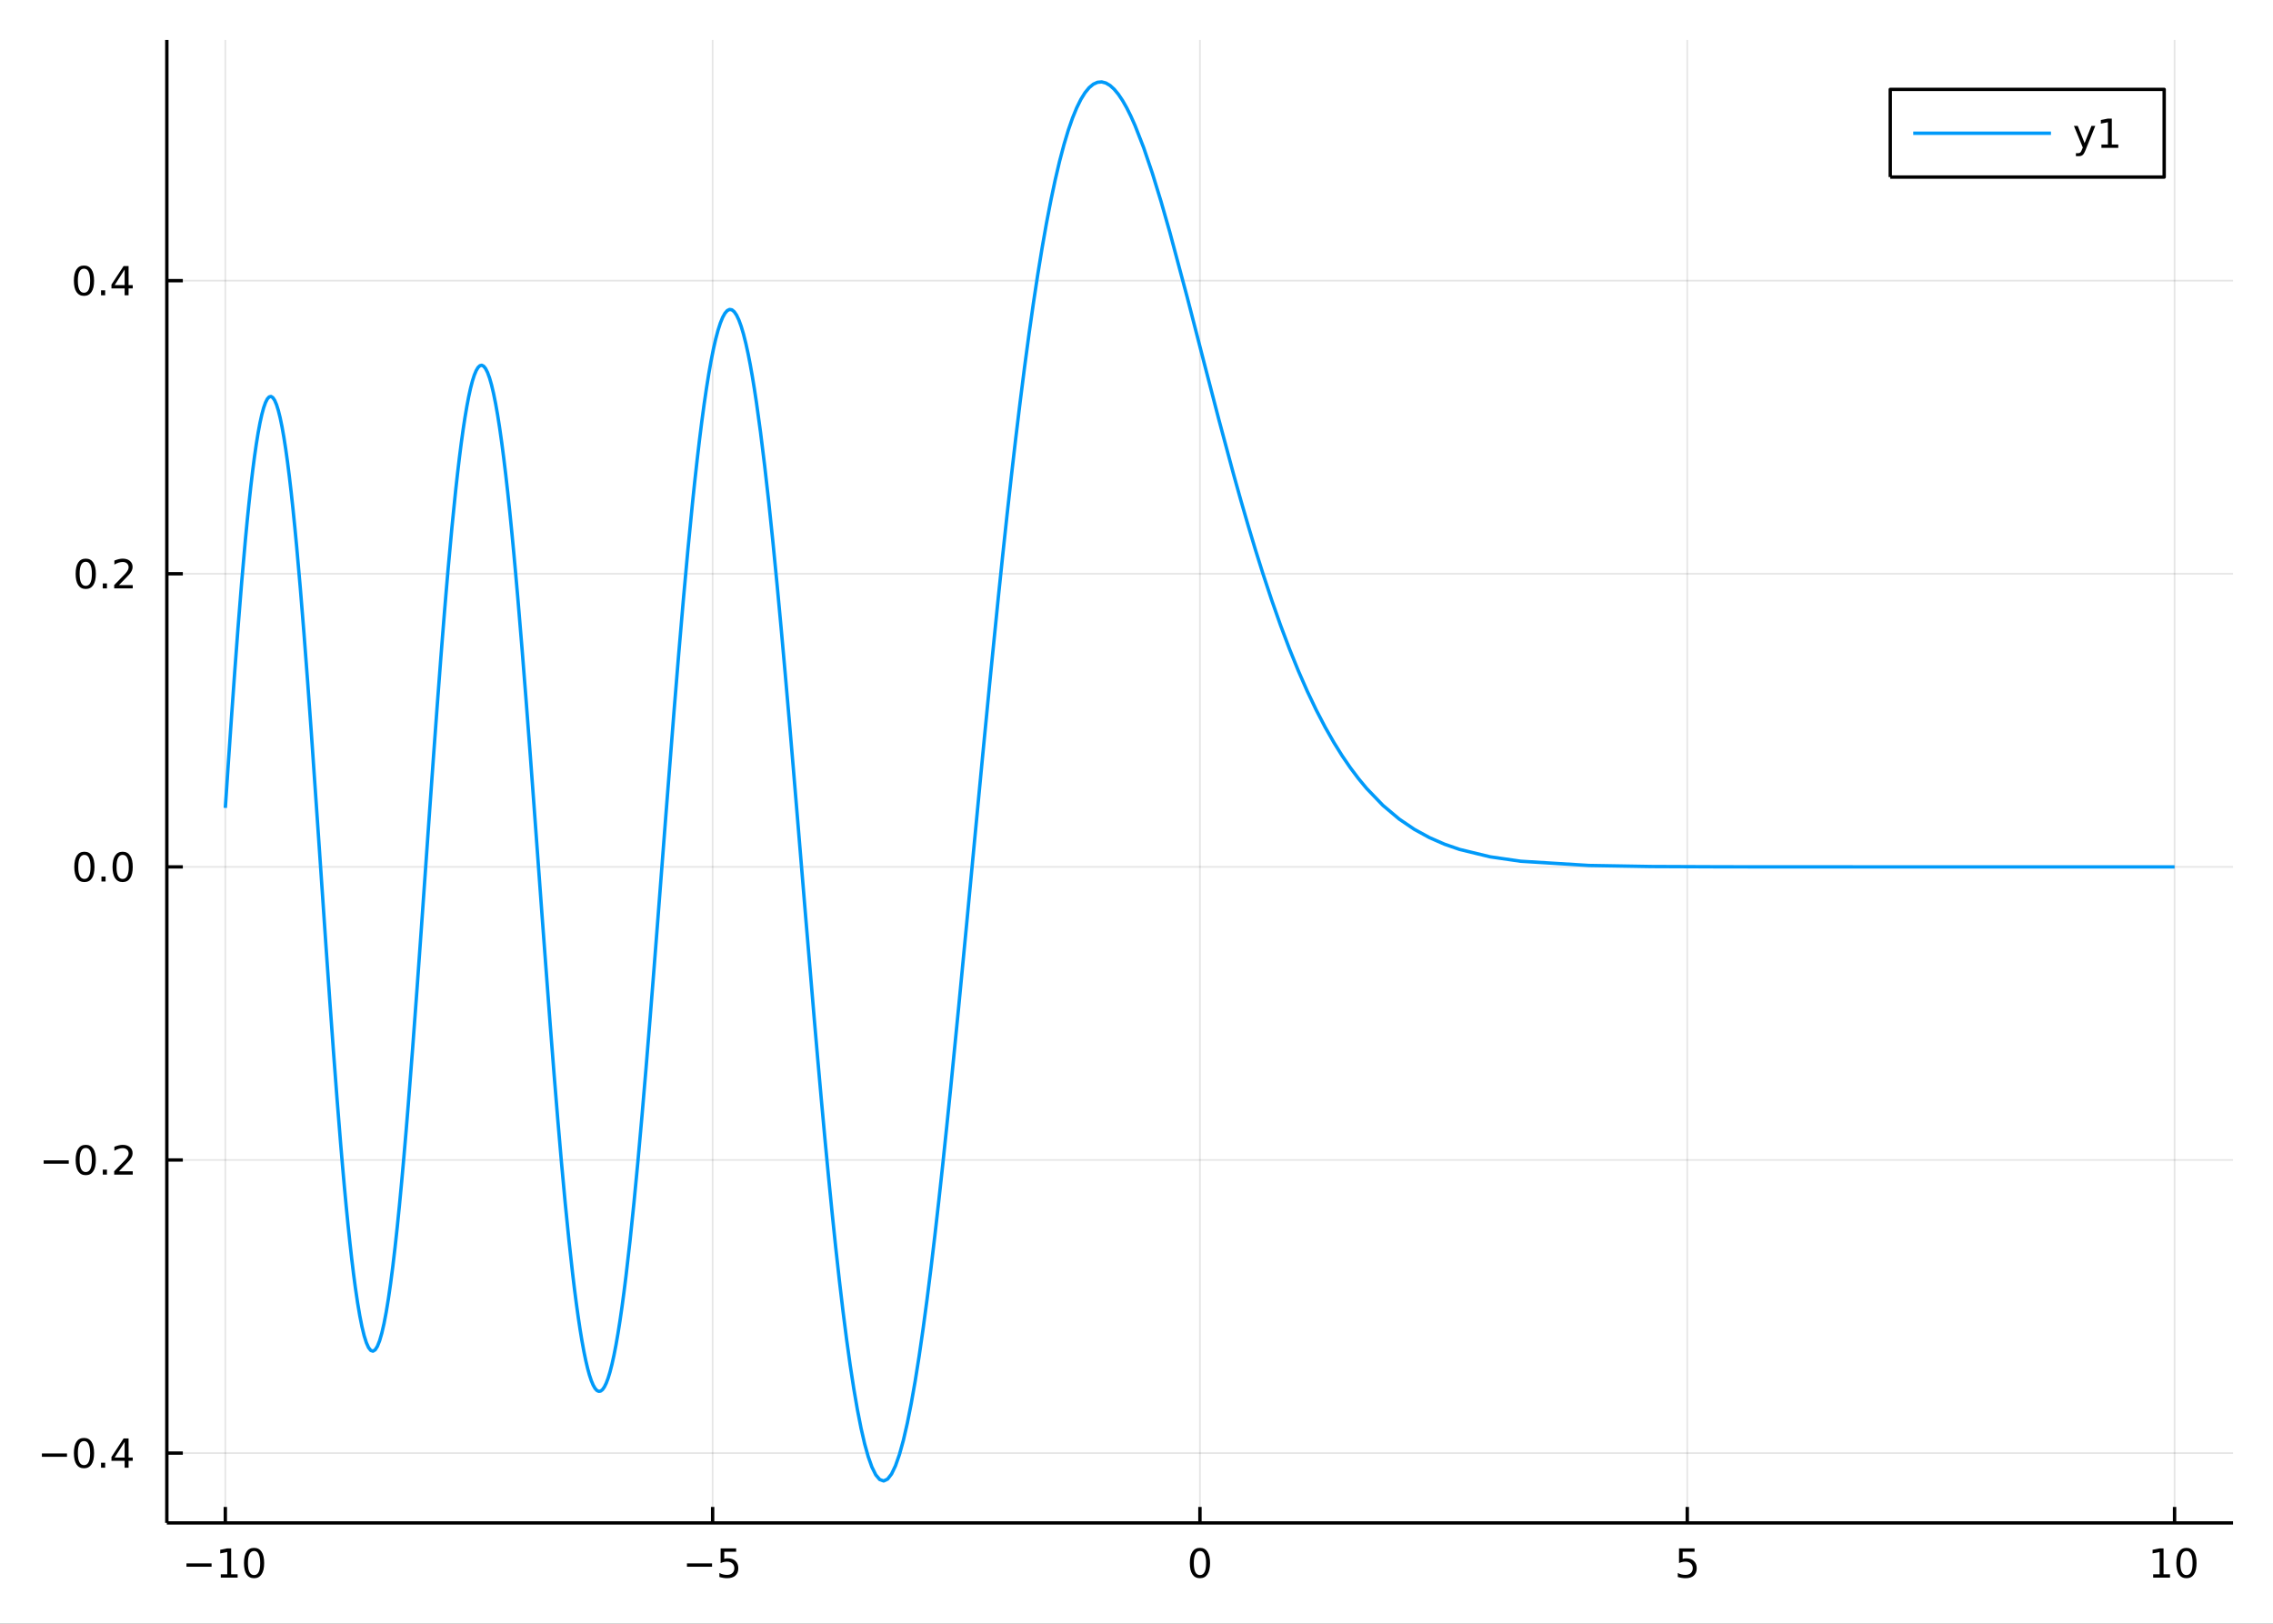 <?xml version="1.0" encoding="utf-8"?>
<svg xmlns="http://www.w3.org/2000/svg" xmlns:xlink="http://www.w3.org/1999/xlink" width="672" height="480" viewBox="0 0 2688 1920">
<rect x="0" y="0" width="2688" height="1920" fill="#333333" stroke="none"/>
<defs>
  <clipPath id="clip660">
    <rect x="0" y="0" width="2688" height="1920"/>
  </clipPath>
</defs>
<path clip-path="url(#clip660)" d="
M0 1920 L2688 1920 L2688 0 L0 0  Z
  " fill="#ffffff" fill-rule="evenodd" fill-opacity="1"/>
<defs>
  <clipPath id="clip661">
    <rect x="537" y="0" width="1883" height="1883"/>
  </clipPath>
</defs>
<path clip-path="url(#clip660)" d="
M197.302 1800.78 L2640.76 1800.78 L2640.76 47.244 L197.302 47.244  Z
  " fill="#ffffff" fill-rule="evenodd" fill-opacity="1"/>
<defs>
  <clipPath id="clip662">
    <rect x="197" y="47" width="2444" height="1755"/>
  </clipPath>
</defs>
<polyline clip-path="url(#clip662)" style="stroke:#000000; stroke-linecap:butt; stroke-linejoin:round; stroke-width:2; stroke-opacity:0.1; fill:none" points="
  266.456,1800.78 266.456,47.244 
  "/>
<polyline clip-path="url(#clip662)" style="stroke:#000000; stroke-linecap:butt; stroke-linejoin:round; stroke-width:2; stroke-opacity:0.1; fill:none" points="
  842.743,1800.78 842.743,47.244 
  "/>
<polyline clip-path="url(#clip662)" style="stroke:#000000; stroke-linecap:butt; stroke-linejoin:round; stroke-width:2; stroke-opacity:0.1; fill:none" points="
  1419.03,1800.78 1419.03,47.244 
  "/>
<polyline clip-path="url(#clip662)" style="stroke:#000000; stroke-linecap:butt; stroke-linejoin:round; stroke-width:2; stroke-opacity:0.1; fill:none" points="
  1995.32,1800.78 1995.32,47.244 
  "/>
<polyline clip-path="url(#clip662)" style="stroke:#000000; stroke-linecap:butt; stroke-linejoin:round; stroke-width:2; stroke-opacity:0.1; fill:none" points="
  2571.6,1800.78 2571.6,47.244 
  "/>
<polyline clip-path="url(#clip660)" style="stroke:#000000; stroke-linecap:butt; stroke-linejoin:round; stroke-width:4; stroke-opacity:1; fill:none" points="
  197.302,1800.78 2640.76,1800.78 
  "/>
<polyline clip-path="url(#clip660)" style="stroke:#000000; stroke-linecap:butt; stroke-linejoin:round; stroke-width:4; stroke-opacity:1; fill:none" points="
  266.456,1800.78 266.456,1781.88 
  "/>
<polyline clip-path="url(#clip660)" style="stroke:#000000; stroke-linecap:butt; stroke-linejoin:round; stroke-width:4; stroke-opacity:1; fill:none" points="
  842.743,1800.78 842.743,1781.88 
  "/>
<polyline clip-path="url(#clip660)" style="stroke:#000000; stroke-linecap:butt; stroke-linejoin:round; stroke-width:4; stroke-opacity:1; fill:none" points="
  1419.03,1800.78 1419.03,1781.88 
  "/>
<polyline clip-path="url(#clip660)" style="stroke:#000000; stroke-linecap:butt; stroke-linejoin:round; stroke-width:4; stroke-opacity:1; fill:none" points="
  1995.32,1800.78 1995.32,1781.88 
  "/>
<polyline clip-path="url(#clip660)" style="stroke:#000000; stroke-linecap:butt; stroke-linejoin:round; stroke-width:4; stroke-opacity:1; fill:none" points="
  2571.6,1800.78 2571.6,1781.88 
  "/>
<path clip-path="url(#clip660)" d="M220.519 1848.65 L250.195 1848.65 L250.195 1852.59 L220.519 1852.59 L220.519 1848.65 Z" fill="#000000" fill-rule="evenodd" fill-opacity="1" /><path clip-path="url(#clip660)" d="M261.098 1861.55 L268.737 1861.55 L268.737 1835.18 L260.426 1836.85 L260.426 1832.59 L268.69 1830.92 L273.366 1830.92 L273.366 1861.55 L281.005 1861.55 L281.005 1865.48 L261.098 1865.48 L261.098 1861.55 Z" fill="#000000" fill-rule="evenodd" fill-opacity="1" /><path clip-path="url(#clip660)" d="M300.449 1834 Q296.838 1834 295.01 1837.57 Q293.204 1841.11 293.204 1848.24 Q293.204 1855.34 295.01 1858.91 Q296.838 1862.45 300.449 1862.45 Q304.084 1862.45 305.889 1858.91 Q307.718 1855.34 307.718 1848.24 Q307.718 1841.11 305.889 1837.57 Q304.084 1834 300.449 1834 M300.449 1830.3 Q306.259 1830.3 309.315 1834.9 Q312.394 1839.49 312.394 1848.24 Q312.394 1856.96 309.315 1861.57 Q306.259 1866.15 300.449 1866.15 Q294.639 1866.15 291.56 1861.57 Q288.505 1856.96 288.505 1848.24 Q288.505 1839.49 291.56 1834.9 Q294.639 1830.3 300.449 1830.3 Z" fill="#000000" fill-rule="evenodd" fill-opacity="1" /><path clip-path="url(#clip660)" d="M812.384 1848.65 L842.06 1848.65 L842.06 1852.59 L812.384 1852.59 L812.384 1848.65 Z" fill="#000000" fill-rule="evenodd" fill-opacity="1" /><path clip-path="url(#clip660)" d="M852.199 1830.92 L870.555 1830.92 L870.555 1834.86 L856.481 1834.86 L856.481 1843.33 Q857.5 1842.98 858.518 1842.82 Q859.537 1842.64 860.555 1842.64 Q866.342 1842.64 869.722 1845.81 Q873.101 1848.98 873.101 1854.4 Q873.101 1859.97 869.629 1863.08 Q866.157 1866.15 859.838 1866.15 Q857.662 1866.15 855.393 1865.78 Q853.148 1865.41 850.74 1864.67 L850.74 1859.97 Q852.824 1861.11 855.046 1861.66 Q857.268 1862.22 859.745 1862.22 Q863.75 1862.22 866.088 1860.11 Q868.425 1858.01 868.425 1854.4 Q868.425 1850.78 866.088 1848.68 Q863.75 1846.57 859.745 1846.57 Q857.87 1846.57 855.995 1846.99 Q854.143 1847.4 852.199 1848.28 L852.199 1830.92 Z" fill="#000000" fill-rule="evenodd" fill-opacity="1" /><path clip-path="url(#clip660)" d="M1419.03 1834 Q1415.42 1834 1413.59 1837.57 Q1411.78 1841.11 1411.78 1848.24 Q1411.78 1855.34 1413.59 1858.91 Q1415.42 1862.45 1419.03 1862.45 Q1422.66 1862.45 1424.47 1858.91 Q1426.3 1855.34 1426.3 1848.24 Q1426.3 1841.11 1424.47 1837.57 Q1422.66 1834 1419.03 1834 M1419.03 1830.3 Q1424.84 1830.3 1427.89 1834.9 Q1430.97 1839.49 1430.97 1848.24 Q1430.97 1856.96 1427.89 1861.57 Q1424.84 1866.15 1419.03 1866.15 Q1413.22 1866.15 1410.14 1861.57 Q1407.08 1856.96 1407.08 1848.24 Q1407.08 1839.49 1410.14 1834.9 Q1413.22 1830.3 1419.03 1830.3 Z" fill="#000000" fill-rule="evenodd" fill-opacity="1" /><path clip-path="url(#clip660)" d="M1985.59 1830.92 L2003.95 1830.92 L2003.95 1834.86 L1989.88 1834.86 L1989.88 1843.33 Q1990.89 1842.98 1991.91 1842.82 Q1992.93 1842.64 1993.95 1842.64 Q1999.74 1842.64 2003.12 1845.81 Q2006.5 1848.98 2006.5 1854.4 Q2006.5 1859.97 2003.02 1863.08 Q1999.55 1866.15 1993.23 1866.15 Q1991.06 1866.15 1988.79 1865.78 Q1986.54 1865.41 1984.13 1864.67 L1984.13 1859.97 Q1986.22 1861.11 1988.44 1861.66 Q1990.66 1862.22 1993.14 1862.22 Q1997.14 1862.22 1999.48 1860.11 Q2001.82 1858.01 2001.82 1854.4 Q2001.82 1850.78 1999.48 1848.68 Q1997.14 1846.57 1993.14 1846.57 Q1991.26 1846.57 1989.39 1846.99 Q1987.54 1847.4 1985.59 1848.28 L1985.59 1830.92 Z" fill="#000000" fill-rule="evenodd" fill-opacity="1" /><path clip-path="url(#clip660)" d="M2546.29 1861.55 L2553.93 1861.55 L2553.93 1835.18 L2545.62 1836.85 L2545.62 1832.59 L2553.88 1830.92 L2558.56 1830.92 L2558.56 1861.55 L2566.2 1861.55 L2566.2 1865.48 L2546.29 1865.48 L2546.29 1861.55 Z" fill="#000000" fill-rule="evenodd" fill-opacity="1" /><path clip-path="url(#clip660)" d="M2585.64 1834 Q2582.03 1834 2580.2 1837.57 Q2578.4 1841.11 2578.4 1848.24 Q2578.4 1855.34 2580.2 1858.91 Q2582.03 1862.45 2585.64 1862.45 Q2589.28 1862.45 2591.08 1858.91 Q2592.91 1855.34 2592.91 1848.24 Q2592.91 1841.11 2591.08 1837.57 Q2589.28 1834 2585.64 1834 M2585.64 1830.3 Q2591.45 1830.3 2594.51 1834.9 Q2597.59 1839.49 2597.59 1848.24 Q2597.59 1856.96 2594.51 1861.57 Q2591.45 1866.15 2585.64 1866.15 Q2579.83 1866.15 2576.75 1861.57 Q2573.7 1856.96 2573.7 1848.24 Q2573.7 1839.49 2576.75 1834.9 Q2579.83 1830.3 2585.64 1830.3 Z" fill="#000000" fill-rule="evenodd" fill-opacity="1" /><polyline clip-path="url(#clip662)" style="stroke:#000000; stroke-linecap:butt; stroke-linejoin:round; stroke-width:2; stroke-opacity:0.1; fill:none" points="
  197.302,1718.21 2640.76,1718.21 
  "/>
<polyline clip-path="url(#clip662)" style="stroke:#000000; stroke-linecap:butt; stroke-linejoin:round; stroke-width:2; stroke-opacity:0.1; fill:none" points="
  197.302,1371.63 2640.76,1371.63 
  "/>
<polyline clip-path="url(#clip662)" style="stroke:#000000; stroke-linecap:butt; stroke-linejoin:round; stroke-width:2; stroke-opacity:0.1; fill:none" points="
  197.302,1025.05 2640.76,1025.05 
  "/>
<polyline clip-path="url(#clip662)" style="stroke:#000000; stroke-linecap:butt; stroke-linejoin:round; stroke-width:2; stroke-opacity:0.1; fill:none" points="
  197.302,678.475 2640.76,678.475 
  "/>
<polyline clip-path="url(#clip662)" style="stroke:#000000; stroke-linecap:butt; stroke-linejoin:round; stroke-width:2; stroke-opacity:0.1; fill:none" points="
  197.302,331.897 2640.76,331.897 
  "/>
<polyline clip-path="url(#clip660)" style="stroke:#000000; stroke-linecap:butt; stroke-linejoin:round; stroke-width:4; stroke-opacity:1; fill:none" points="
  197.302,1800.78 197.302,47.244 
  "/>
<polyline clip-path="url(#clip660)" style="stroke:#000000; stroke-linecap:butt; stroke-linejoin:round; stroke-width:4; stroke-opacity:1; fill:none" points="
  197.302,1718.21 216.2,1718.21 
  "/>
<polyline clip-path="url(#clip660)" style="stroke:#000000; stroke-linecap:butt; stroke-linejoin:round; stroke-width:4; stroke-opacity:1; fill:none" points="
  197.302,1371.63 216.2,1371.63 
  "/>
<polyline clip-path="url(#clip660)" style="stroke:#000000; stroke-linecap:butt; stroke-linejoin:round; stroke-width:4; stroke-opacity:1; fill:none" points="
  197.302,1025.05 216.2,1025.05 
  "/>
<polyline clip-path="url(#clip660)" style="stroke:#000000; stroke-linecap:butt; stroke-linejoin:round; stroke-width:4; stroke-opacity:1; fill:none" points="
  197.302,678.475 216.2,678.475 
  "/>
<polyline clip-path="url(#clip660)" style="stroke:#000000; stroke-linecap:butt; stroke-linejoin:round; stroke-width:4; stroke-opacity:1; fill:none" points="
  197.302,331.897 216.2,331.897 
  "/>
<path clip-path="url(#clip660)" d="M49.552 1718.66 L79.228 1718.66 L79.228 1722.6 L49.552 1722.6 L49.552 1718.66 Z" fill="#000000" fill-rule="evenodd" fill-opacity="1" /><path clip-path="url(#clip660)" d="M99.32 1704.01 Q95.709 1704.01 93.881 1707.57 Q92.075 1711.12 92.075 1718.25 Q92.075 1725.35 93.881 1728.92 Q95.709 1732.46 99.32 1732.46 Q102.955 1732.46 104.76 1728.92 Q106.589 1725.35 106.589 1718.25 Q106.589 1711.12 104.76 1707.57 Q102.955 1704.01 99.32 1704.01 M99.32 1700.31 Q105.131 1700.31 108.186 1704.91 Q111.265 1709.5 111.265 1718.25 Q111.265 1726.97 108.186 1731.58 Q105.131 1736.16 99.32 1736.16 Q93.51 1736.16 90.431 1731.58 Q87.376 1726.97 87.376 1718.25 Q87.376 1709.5 90.431 1704.91 Q93.51 1700.31 99.32 1700.31 Z" fill="#000000" fill-rule="evenodd" fill-opacity="1" /><path clip-path="url(#clip660)" d="M119.482 1729.61 L124.367 1729.61 L124.367 1735.49 L119.482 1735.49 L119.482 1729.61 Z" fill="#000000" fill-rule="evenodd" fill-opacity="1" /><path clip-path="url(#clip660)" d="M147.399 1705.01 L135.593 1723.45 L147.399 1723.45 L147.399 1705.01 M146.172 1700.93 L152.052 1700.93 L152.052 1723.45 L156.982 1723.45 L156.982 1727.34 L152.052 1727.34 L152.052 1735.49 L147.399 1735.49 L147.399 1727.34 L131.797 1727.34 L131.797 1722.83 L146.172 1700.93 Z" fill="#000000" fill-rule="evenodd" fill-opacity="1" /><path clip-path="url(#clip660)" d="M51.635 1372.08 L81.311 1372.08 L81.311 1376.02 L51.635 1376.02 L51.635 1372.08 Z" fill="#000000" fill-rule="evenodd" fill-opacity="1" /><path clip-path="url(#clip660)" d="M101.404 1357.43 Q97.793 1357.43 95.964 1361 Q94.158 1364.54 94.158 1371.67 Q94.158 1378.77 95.964 1382.34 Q97.793 1385.88 101.404 1385.88 Q105.038 1385.88 106.843 1382.34 Q108.672 1378.77 108.672 1371.67 Q108.672 1364.54 106.843 1361 Q105.038 1357.43 101.404 1357.43 M101.404 1353.73 Q107.214 1353.73 110.269 1358.33 Q113.348 1362.92 113.348 1371.67 Q113.348 1380.39 110.269 1385 Q107.214 1389.58 101.404 1389.58 Q95.594 1389.58 92.515 1385 Q89.459 1380.39 89.459 1371.67 Q89.459 1362.92 92.515 1358.33 Q95.594 1353.73 101.404 1353.73 Z" fill="#000000" fill-rule="evenodd" fill-opacity="1" /><path clip-path="url(#clip660)" d="M121.566 1383.03 L126.45 1383.03 L126.45 1388.91 L121.566 1388.91 L121.566 1383.03 Z" fill="#000000" fill-rule="evenodd" fill-opacity="1" /><path clip-path="url(#clip660)" d="M140.663 1384.98 L156.982 1384.98 L156.982 1388.91 L135.038 1388.91 L135.038 1384.98 Q137.7 1382.22 142.283 1377.59 Q146.89 1372.94 148.07 1371.6 Q150.315 1369.07 151.195 1367.34 Q152.098 1365.58 152.098 1363.89 Q152.098 1361.13 150.153 1359.4 Q148.232 1357.66 145.13 1357.66 Q142.931 1357.66 140.478 1358.43 Q138.047 1359.19 135.269 1360.74 L135.269 1356.02 Q138.093 1354.88 140.547 1354.31 Q143.001 1353.73 145.038 1353.73 Q150.408 1353.73 153.602 1356.41 Q156.797 1359.1 156.797 1363.59 Q156.797 1365.72 155.987 1367.64 Q155.2 1369.54 153.093 1372.13 Q152.515 1372.8 149.413 1376.02 Q146.311 1379.21 140.663 1384.98 Z" fill="#000000" fill-rule="evenodd" fill-opacity="1" /><path clip-path="url(#clip660)" d="M99.806 1010.85 Q96.195 1010.85 94.367 1014.42 Q92.561 1017.96 92.561 1025.09 Q92.561 1032.2 94.367 1035.76 Q96.195 1039.3 99.806 1039.3 Q103.441 1039.3 105.246 1035.76 Q107.075 1032.2 107.075 1025.09 Q107.075 1017.96 105.246 1014.42 Q103.441 1010.85 99.806 1010.85 M99.806 1007.15 Q105.617 1007.15 108.672 1011.76 Q111.751 1016.34 111.751 1025.09 Q111.751 1033.82 108.672 1038.42 Q105.617 1043.01 99.806 1043.01 Q93.996 1043.01 90.918 1038.42 Q87.862 1033.82 87.862 1025.09 Q87.862 1016.34 90.918 1011.76 Q93.996 1007.15 99.806 1007.15 Z" fill="#000000" fill-rule="evenodd" fill-opacity="1" /><path clip-path="url(#clip660)" d="M119.968 1036.45 L124.853 1036.45 L124.853 1042.33 L119.968 1042.33 L119.968 1036.45 Z" fill="#000000" fill-rule="evenodd" fill-opacity="1" /><path clip-path="url(#clip660)" d="M145.038 1010.85 Q141.427 1010.85 139.598 1014.42 Q137.792 1017.96 137.792 1025.09 Q137.792 1032.2 139.598 1035.76 Q141.427 1039.3 145.038 1039.3 Q148.672 1039.3 150.478 1035.76 Q152.306 1032.2 152.306 1025.09 Q152.306 1017.96 150.478 1014.42 Q148.672 1010.85 145.038 1010.85 M145.038 1007.15 Q150.848 1007.15 153.903 1011.76 Q156.982 1016.34 156.982 1025.09 Q156.982 1033.82 153.903 1038.42 Q150.848 1043.01 145.038 1043.01 Q139.228 1043.01 136.149 1038.42 Q133.093 1033.82 133.093 1025.09 Q133.093 1016.34 136.149 1011.76 Q139.228 1007.15 145.038 1007.15 Z" fill="#000000" fill-rule="evenodd" fill-opacity="1" /><path clip-path="url(#clip660)" d="M101.404 664.274 Q97.793 664.274 95.964 667.839 Q94.158 671.38 94.158 678.51 Q94.158 685.616 95.964 689.181 Q97.793 692.723 101.404 692.723 Q105.038 692.723 106.843 689.181 Q108.672 685.616 108.672 678.51 Q108.672 671.38 106.843 667.839 Q105.038 664.274 101.404 664.274 M101.404 660.57 Q107.214 660.57 110.269 665.177 Q113.348 669.76 113.348 678.51 Q113.348 687.237 110.269 691.843 Q107.214 696.427 101.404 696.427 Q95.594 696.427 92.515 691.843 Q89.459 687.237 89.459 678.51 Q89.459 669.76 92.515 665.177 Q95.594 660.57 101.404 660.57 Z" fill="#000000" fill-rule="evenodd" fill-opacity="1" /><path clip-path="url(#clip660)" d="M121.566 689.876 L126.45 689.876 L126.45 695.755 L121.566 695.755 L121.566 689.876 Z" fill="#000000" fill-rule="evenodd" fill-opacity="1" /><path clip-path="url(#clip660)" d="M140.663 691.82 L156.982 691.82 L156.982 695.755 L135.038 695.755 L135.038 691.82 Q137.7 689.066 142.283 684.436 Q146.89 679.783 148.07 678.441 Q150.315 675.917 151.195 674.181 Q152.098 672.422 152.098 670.732 Q152.098 667.978 150.153 666.242 Q148.232 664.505 145.13 664.505 Q142.931 664.505 140.478 665.269 Q138.047 666.033 135.269 667.584 L135.269 662.862 Q138.093 661.728 140.547 661.149 Q143.001 660.57 145.038 660.57 Q150.408 660.57 153.602 663.255 Q156.797 665.941 156.797 670.431 Q156.797 672.561 155.987 674.482 Q155.2 676.38 153.093 678.973 Q152.515 679.644 149.413 682.862 Q146.311 686.056 140.663 691.82 Z" fill="#000000" fill-rule="evenodd" fill-opacity="1" /><path clip-path="url(#clip660)" d="M99.32 317.695 Q95.709 317.695 93.881 321.26 Q92.075 324.802 92.075 331.931 Q92.075 339.038 93.881 342.603 Q95.709 346.144 99.32 346.144 Q102.955 346.144 104.76 342.603 Q106.589 339.038 106.589 331.931 Q106.589 324.802 104.76 321.26 Q102.955 317.695 99.32 317.695 M99.32 313.992 Q105.131 313.992 108.186 318.598 Q111.265 323.181 111.265 331.931 Q111.265 340.658 108.186 345.265 Q105.131 349.848 99.32 349.848 Q93.51 349.848 90.431 345.265 Q87.376 340.658 87.376 331.931 Q87.376 323.181 90.431 318.598 Q93.51 313.992 99.32 313.992 Z" fill="#000000" fill-rule="evenodd" fill-opacity="1" /><path clip-path="url(#clip660)" d="M119.482 343.297 L124.367 343.297 L124.367 349.177 L119.482 349.177 L119.482 343.297 Z" fill="#000000" fill-rule="evenodd" fill-opacity="1" /><path clip-path="url(#clip660)" d="M147.399 318.691 L135.593 337.14 L147.399 337.14 L147.399 318.691 M146.172 314.617 L152.052 314.617 L152.052 337.14 L156.982 337.14 L156.982 341.029 L152.052 341.029 L152.052 349.177 L147.399 349.177 L147.399 341.029 L131.797 341.029 L131.797 336.515 L146.172 314.617 Z" fill="#000000" fill-rule="evenodd" fill-opacity="1" /><polyline clip-path="url(#clip662)" style="stroke:#009af9; stroke-linecap:butt; stroke-linejoin:round; stroke-width:4; stroke-opacity:1; fill:none" points="
  266.456,955.32 270.208,899.588 273.96,845.18 277.712,792.664 281.464,742.583 285.801,688.409 290.137,638.914 292.305,616.133 294.474,594.767 296.642,574.885 
  298.81,556.555 300.979,539.836 303.147,524.782 305.315,511.441 307.483,499.857 309.652,490.065 311.82,482.094 313.988,475.969 316.156,471.706 318.325,469.317 
  320.493,468.805 322.661,470.169 324.829,473.401 326.998,478.486 329.166,485.402 331.334,494.125 333.502,504.62 335.671,516.849 337.839,530.768 340.007,546.328 
  342.175,563.473 344.344,582.145 346.512,602.277 348.68,623.801 350.848,646.644 355.185,695.971 359.521,749.594 363.858,806.797 368.194,866.827 376.867,992.203 
  385.54,1119.26 389.877,1181.4 394.213,1241.57 398.55,1299.01 402.887,1353.03 405.055,1378.54 407.223,1402.95 409.391,1426.19 411.56,1448.19 413.728,1468.87 
  415.896,1488.19 418.064,1506.08 420.233,1522.5 422.839,1540.2 425.445,1555.63 428.051,1568.72 430.657,1579.43 433.263,1587.7 435.869,1593.52 438.475,1596.85 
  441.081,1597.7 443.687,1596.07 446.293,1591.97 448.899,1585.42 451.505,1576.46 454.111,1565.14 456.717,1551.5 459.323,1535.62 461.93,1517.57 464.536,1497.43 
  467.142,1475.28 469.748,1451.24 472.354,1425.4 474.96,1397.88 477.566,1368.8 480.172,1338.29 482.778,1306.47 487.99,1239.47 493.202,1168.93 498.414,1096.03 
  503.627,1021.97 508.033,959.342 512.44,897.473 516.847,837.07 521.254,778.814 523.457,750.697 525.66,723.359 527.864,696.876 530.067,671.32 534.474,623.264 
  538.881,579.711 541.084,559.771 543.288,541.125 545.491,523.823 547.694,507.909 549.898,493.424 552.101,480.403 554.305,468.879 556.508,458.879 558.711,450.428 
  560.915,443.544 563.118,438.242 565.322,434.532 567.525,432.42 569.728,431.908 571.932,432.993 574.135,435.668 576.529,440.362 578.922,446.899 581.316,455.253 
  583.709,465.392 586.103,477.28 588.496,490.875 590.89,506.129 593.283,522.991 595.677,541.404 598.07,561.306 600.464,582.632 602.857,605.313 605.251,629.276 
  607.644,654.444 610.038,680.736 612.431,708.071 617.218,765.521 622.005,826.083 626.792,889.018 631.579,953.564 641.153,1084.41 650.727,1212.52 655.14,1269.02 
  659.554,1323.16 663.967,1374.41 668.38,1422.31 672.793,1466.43 677.206,1506.35 679.413,1524.63 681.62,1541.74 683.826,1557.64 686.033,1572.29 688.239,1585.66 
  690.446,1597.74 692.653,1608.48 694.859,1617.88 697.066,1625.92 699.272,1632.57 701.479,1637.83 703.686,1641.7 705.892,1644.16 708.099,1645.22 710.305,1644.88 
  712.512,1643.14 714.718,1640.02 716.925,1635.51 719.132,1629.65 721.338,1622.43 723.704,1613.23 726.07,1602.53 728.435,1590.37 730.801,1576.78 733.167,1561.81 
  735.533,1545.49 737.898,1527.87 740.264,1508.99 744.995,1467.7 749.727,1422.05 754.458,1372.52 759.19,1319.61 763.921,1263.86 768.652,1205.83 773.384,1146.08 
  778.115,1085.18 787.578,962.278 797.041,841.674 802.523,774.58 808.004,710.513 813.486,650.213 818.968,594.362 821.709,568.301 824.45,543.578 827.191,520.259 
  829.932,498.406 832.673,478.074 835.413,459.316 838.154,442.177 840.895,426.7 843.636,412.919 846.377,400.866 849.118,390.566 851.859,382.04 854.6,375.304 
  857.341,370.366 860.082,367.232 862.822,365.901 865.563,366.37 868.304,368.626 871.045,372.656 873.786,378.44 876.527,385.953 879.268,395.167 882.009,406.049 
  884.75,418.562 887.185,431.017 889.621,444.696 892.057,459.566 894.493,475.59 899.364,510.949 904.236,550.446 909.108,593.728 913.979,640.418 918.851,690.117 
  923.722,742.413 928.594,796.877 933.465,853.075 938.337,910.568 943.209,968.914 952.952,1086.42 962.695,1202.16 966.967,1251.52 971.239,1299.66 975.511,1346.33 
  979.783,1391.31 984.055,1434.37 988.327,1475.31 992.599,1513.94 996.87,1550.09 1001.14,1583.59 1005.41,1614.32 1009.69,1642.14 1013.96,1666.95 1018.23,1688.66 
  1022.5,1707.21 1026.77,1722.53 1031.05,1734.6 1035.7,1744.01 1040.36,1749.52 1045.02,1751.15 1049.68,1748.93 1054.33,1742.93 1058.99,1733.21 1063.65,1719.89 
  1068.31,1703.07 1072.96,1682.88 1077.62,1659.47 1082.28,1632.98 1086.94,1603.6 1091.59,1571.5 1096.25,1536.86 1100.91,1499.89 1105.57,1460.77 1110.25,1419.47 
  1114.94,1376.42 1119.62,1331.85 1124.31,1285.95 1133.68,1191.06 1143.05,1093.46 1152.42,994.761 1161.79,896.517 1171.16,800.159 1180.53,706.985 1185.71,657.272 
  1190.89,609.061 1196.07,562.512 1201.25,517.769 1206.43,474.961 1211.61,434.202 1216.79,395.589 1221.97,359.206 1227.15,325.121 1232.33,293.388 1237.51,264.049 
  1242.69,237.13 1247.87,212.644 1253.05,190.595 1258.23,170.972 1263.41,153.754 1268.34,139.579 1273.27,127.52 1278.2,117.536 1283.13,109.579 1288.06,103.595 
  1292.99,99.527 1297.91,97.308 1302.84,96.872 1307.77,98.147 1312.7,101.058 1317.63,105.528 1322.56,111.477 1327.49,118.824 1332.42,127.487 1337.34,137.384 
  1342.27,148.431 1352.52,174.727 1362.77,204.906 1373.02,238.253 1383.27,274.087 1403.77,350.7 1424.27,430.211 1441.53,496.66 1458.78,560.834 1467.41,591.652 
  1476.04,621.452 1484.66,650.135 1493.29,677.623 1503.83,709.48 1514.36,739.401 1524.89,767.351 1535.43,793.326 1545.96,817.348 1556.5,839.461 1567.03,859.726 
  1577.56,878.219 1587.21,893.677 1596.86,907.792 1606.51,920.639 1616.16,932.296 1635.46,952.351 1654.76,968.575 1672.58,980.667 1690.41,990.419 1708.23,998.218 
  1726.06,1004.4 1762.17,1013.15 1798.28,1018.37 1879.22,1023.38 1952.56,1024.62 2036.54,1024.97 2114.29,1025.04 2190.95,1025.05 2265.37,1025.05 2341.67,1025.05 
  2425.26,1025.05 2546.69,1025.05 2571.6,1025.05 
  "/>
<path clip-path="url(#clip660)" d="
M2235.38 209.375 L2559.31 209.375 L2559.31 105.695 L2235.38 105.695  Z
  " fill="#ffffff" fill-rule="evenodd" fill-opacity="1"/>
<polyline clip-path="url(#clip660)" style="stroke:#000000; stroke-linecap:butt; stroke-linejoin:round; stroke-width:4; stroke-opacity:1; fill:none" points="
  2235.38,209.375 2559.31,209.375 2559.31,105.695 2235.38,105.695 2235.38,209.375 
  "/>
<polyline clip-path="url(#clip660)" style="stroke:#009af9; stroke-linecap:butt; stroke-linejoin:round; stroke-width:4; stroke-opacity:1; fill:none" points="
  2262.53,157.535 2425.43,157.535 
  "/>
<path clip-path="url(#clip660)" d="M2466.42 177.223 Q2464.62 181.852 2462.9 183.264 Q2461.19 184.676 2458.32 184.676 L2454.92 184.676 L2454.92 181.112 L2457.42 181.112 Q2459.18 181.112 2460.15 180.278 Q2461.12 179.445 2462.3 176.343 L2463.06 174.399 L2452.58 148.889 L2457.09 148.889 L2465.19 169.167 L2473.3 148.889 L2477.81 148.889 L2466.42 177.223 Z" fill="#000000" fill-rule="evenodd" fill-opacity="1" /><path clip-path="url(#clip660)" d="M2485.1 170.88 L2492.74 170.88 L2492.74 144.515 L2484.43 146.181 L2484.43 141.922 L2492.69 140.255 L2497.37 140.255 L2497.37 170.88 L2505.01 170.88 L2505.01 174.815 L2485.1 174.815 L2485.1 170.88 Z" fill="#000000" fill-rule="evenodd" fill-opacity="1" /></svg>
